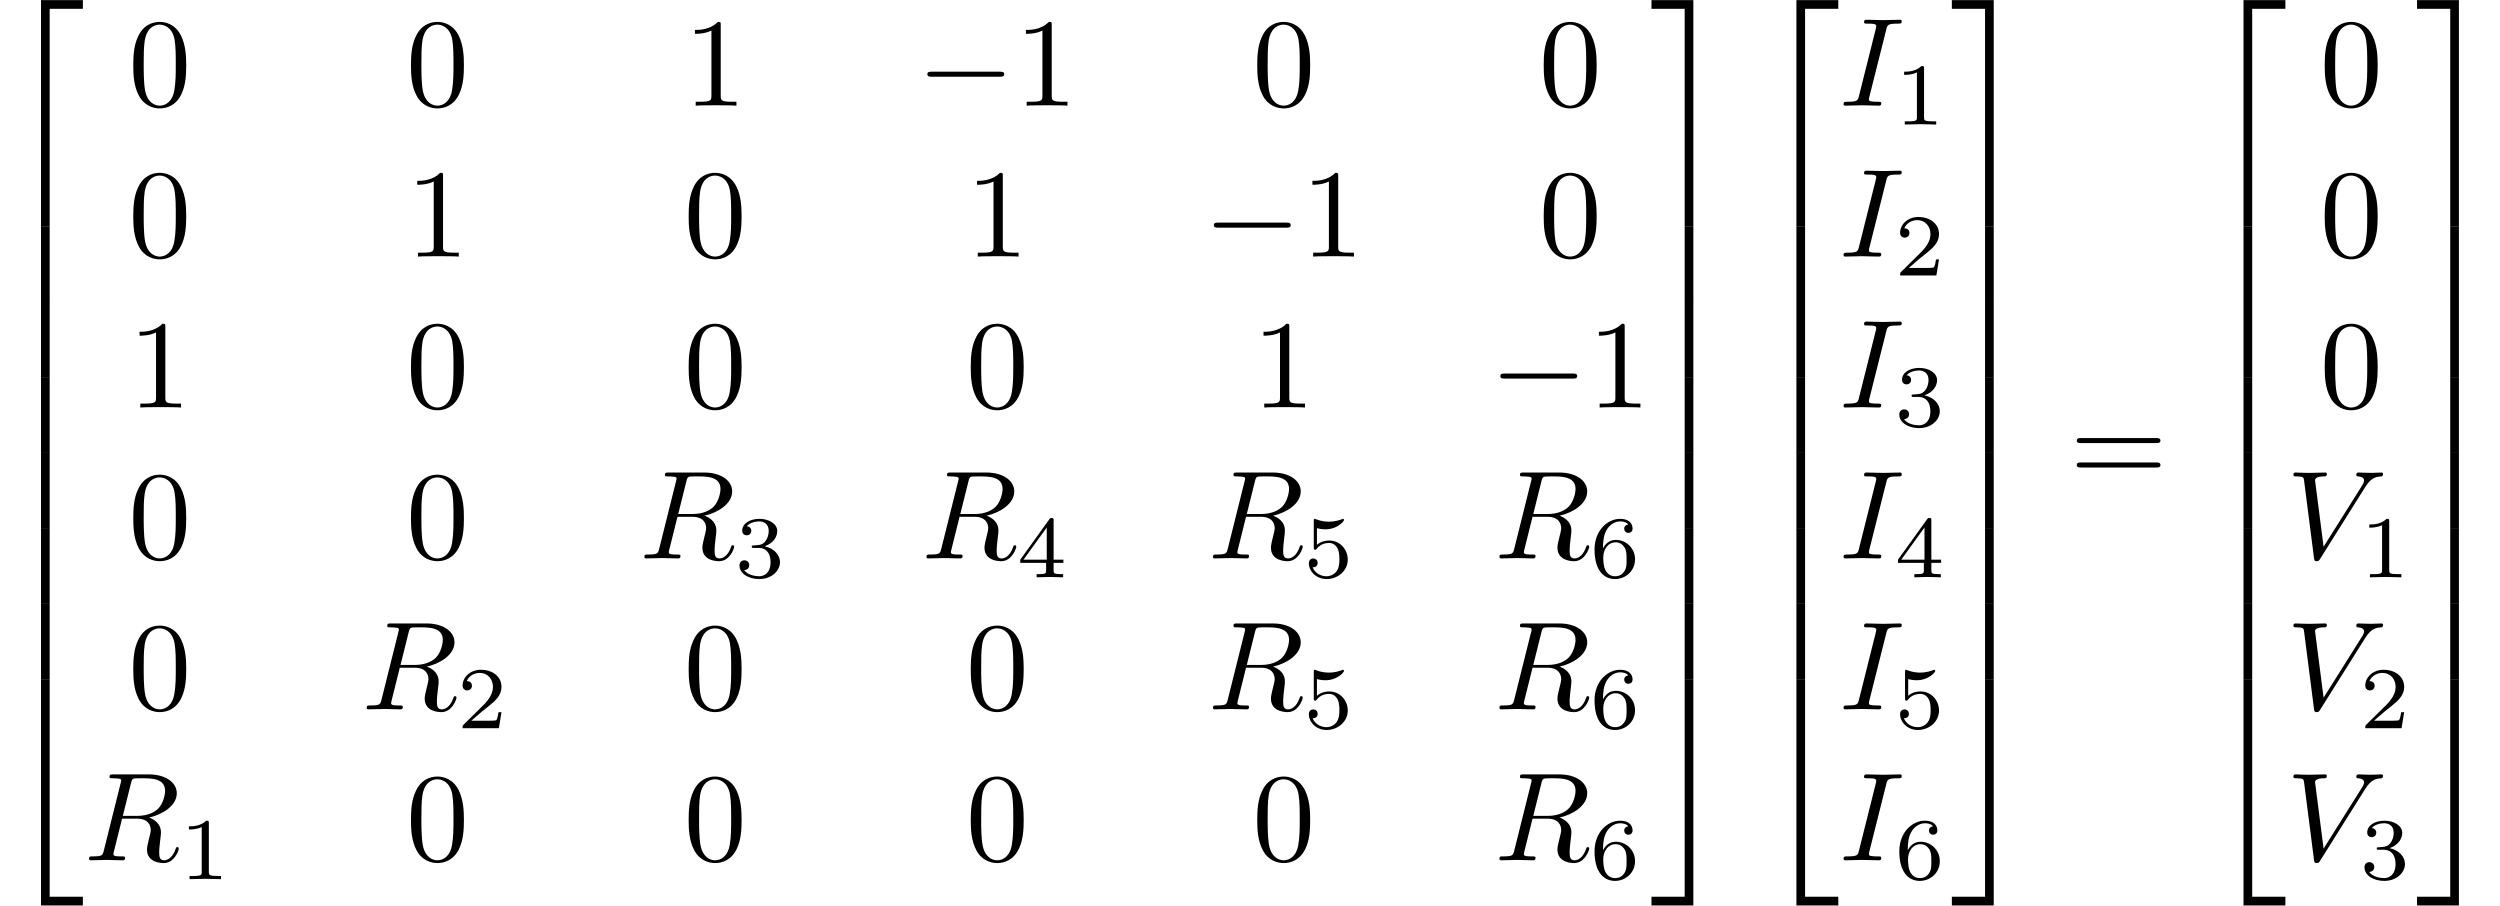 <?xml version='1.0' encoding='UTF-8'?>
<!-- This file was generated by dvisvgm 2.1.3 -->
<svg height='107.598pt' version='1.1' viewBox='201.914 95.641 297.044 107.598' width='297.044pt' xmlns='http://www.w3.org/2000/svg' xmlns:xlink='http://www.w3.org/1999/xlink'>
<defs>
<path d='M6.565 -2.291C6.735 -2.291 6.914 -2.291 6.914 -2.491S6.735 -2.69 6.565 -2.69H1.176C1.006 -2.69 0.827 -2.69 0.827 -2.491S1.006 -2.291 1.176 -2.291H6.565Z' id='g0-0'/>
<path d='M4.583 -3.188C4.583 -3.985 4.533 -4.782 4.184 -5.519C3.726 -6.476 2.909 -6.635 2.491 -6.635C1.893 -6.635 1.166 -6.376 0.757 -5.45C0.438 -4.762 0.389 -3.985 0.389 -3.188C0.389 -2.441 0.428 -1.544 0.837 -0.787C1.265 0.02 1.993 0.219 2.481 0.219C3.019 0.219 3.776 0.01 4.214 -0.936C4.533 -1.624 4.583 -2.401 4.583 -3.188ZM2.481 0C2.092 0 1.504 -0.249 1.325 -1.205C1.215 -1.803 1.215 -2.72 1.215 -3.308C1.215 -3.945 1.215 -4.603 1.295 -5.141C1.484 -6.326 2.232 -6.416 2.481 -6.416C2.809 -6.416 3.467 -6.237 3.656 -5.25C3.756 -4.692 3.756 -3.935 3.756 -3.308C3.756 -2.56 3.756 -1.883 3.646 -1.245C3.497 -0.299 2.929 0 2.481 0Z' id='g2-48'/>
<path d='M2.929 -6.376C2.929 -6.615 2.929 -6.635 2.7 -6.635C2.082 -5.998 1.205 -5.998 0.887 -5.998V-5.689C1.086 -5.689 1.674 -5.689 2.192 -5.948V-0.787C2.192 -0.428 2.162 -0.309 1.265 -0.309H0.946V0C1.295 -0.03 2.162 -0.03 2.56 -0.03S3.826 -0.03 4.174 0V-0.309H3.856C2.959 -0.309 2.929 -0.418 2.929 -0.787V-6.376Z' id='g2-49'/>
<path d='M6.844 -3.258C6.994 -3.258 7.183 -3.258 7.183 -3.457S6.994 -3.656 6.854 -3.656H0.887C0.747 -3.656 0.558 -3.656 0.558 -3.457S0.747 -3.258 0.897 -3.258H6.844ZM6.854 -1.325C6.994 -1.325 7.183 -1.325 7.183 -1.524S6.994 -1.724 6.844 -1.724H0.897C0.747 -1.724 0.558 -1.724 0.558 -1.524S0.747 -1.325 0.887 -1.325H6.854Z' id='g2-61'/>
<path d='M3.248 17.534H3.935V0.299H6.565V-0.389H3.248V17.534Z' id='g4-50'/>
<path d='M2.7 17.534H3.387V-0.389H0.07V0.299H2.7V17.534Z' id='g4-51'/>
<path d='M3.248 17.524H6.565V16.837H3.935V-0.399H3.248V17.524Z' id='g4-52'/>
<path d='M2.7 16.837H0.07V17.524H3.387V-0.399H2.7V16.837Z' id='g4-53'/>
<path d='M3.248 5.988H3.935V-0.01H3.248V5.988Z' id='g4-54'/>
<path d='M2.7 5.988H3.387V-0.01H2.7V5.988Z' id='g4-55'/>
<path d='M3.726 -6.037C3.816 -6.396 3.846 -6.496 4.633 -6.496C4.872 -6.496 4.951 -6.496 4.951 -6.685C4.951 -6.804 4.842 -6.804 4.802 -6.804C4.513 -6.804 3.776 -6.775 3.487 -6.775C3.188 -6.775 2.461 -6.804 2.162 -6.804C2.092 -6.804 1.963 -6.804 1.963 -6.605C1.963 -6.496 2.052 -6.496 2.242 -6.496C2.66 -6.496 2.929 -6.496 2.929 -6.306C2.929 -6.257 2.929 -6.237 2.909 -6.147L1.564 -0.777C1.474 -0.408 1.445 -0.309 0.658 -0.309C0.428 -0.309 0.339 -0.309 0.339 -0.11C0.339 0 0.458 0 0.488 0C0.777 0 1.504 -0.03 1.793 -0.03C2.092 -0.03 2.829 0 3.128 0C3.208 0 3.328 0 3.328 -0.189C3.328 -0.309 3.248 -0.309 3.029 -0.309C2.849 -0.309 2.8 -0.309 2.6 -0.329C2.391 -0.349 2.351 -0.389 2.351 -0.498C2.351 -0.578 2.371 -0.658 2.391 -0.727L3.726 -6.037Z' id='g1-73'/>
<path d='M3.736 -6.117C3.796 -6.356 3.826 -6.456 4.015 -6.486C4.105 -6.496 4.423 -6.496 4.623 -6.496C5.33 -6.496 6.436 -6.496 6.436 -5.509C6.436 -5.171 6.276 -4.483 5.888 -4.095C5.629 -3.836 5.101 -3.517 4.204 -3.517H3.088L3.736 -6.117ZM5.171 -3.387C6.177 -3.606 7.362 -4.304 7.362 -5.31C7.362 -6.167 6.466 -6.804 5.161 -6.804H2.321C2.122 -6.804 2.032 -6.804 2.032 -6.605C2.032 -6.496 2.122 -6.496 2.311 -6.496C2.331 -6.496 2.521 -6.496 2.69 -6.476C2.869 -6.456 2.959 -6.446 2.959 -6.316C2.959 -6.276 2.949 -6.247 2.919 -6.127L1.584 -0.777C1.484 -0.389 1.465 -0.309 0.677 -0.309C0.498 -0.309 0.408 -0.309 0.408 -0.11C0.408 0 0.528 0 0.548 0C0.827 0 1.524 -0.03 1.803 -0.03S2.79 0 3.068 0C3.148 0 3.268 0 3.268 -0.199C3.268 -0.309 3.178 -0.309 2.989 -0.309C2.62 -0.309 2.341 -0.309 2.341 -0.488C2.341 -0.548 2.361 -0.598 2.371 -0.658L3.029 -3.298H4.214C5.121 -3.298 5.3 -2.74 5.3 -2.391C5.3 -2.242 5.22 -1.933 5.161 -1.704C5.091 -1.425 5.001 -1.056 5.001 -0.857C5.001 0.219 6.197 0.219 6.326 0.219C7.173 0.219 7.522 -0.787 7.522 -0.927C7.522 -1.046 7.412 -1.046 7.402 -1.046C7.313 -1.046 7.293 -0.976 7.273 -0.907C7.024 -0.169 6.595 0 6.366 0C6.037 0 5.968 -0.219 5.968 -0.608C5.968 -0.917 6.027 -1.425 6.067 -1.743C6.087 -1.883 6.107 -2.072 6.107 -2.212C6.107 -2.979 5.44 -3.288 5.171 -3.387Z' id='g1-82'/>
<path d='M6.257 -5.669C6.745 -6.446 7.163 -6.476 7.532 -6.496C7.651 -6.506 7.661 -6.675 7.661 -6.685C7.661 -6.765 7.611 -6.804 7.532 -6.804C7.273 -6.804 6.984 -6.775 6.715 -6.775C6.386 -6.775 6.047 -6.804 5.729 -6.804C5.669 -6.804 5.539 -6.804 5.539 -6.615C5.539 -6.506 5.629 -6.496 5.699 -6.496C5.968 -6.476 6.157 -6.376 6.157 -6.167C6.157 -6.017 6.007 -5.798 6.007 -5.788L2.949 -0.927L2.271 -6.197C2.271 -6.366 2.501 -6.496 2.959 -6.496C3.098 -6.496 3.208 -6.496 3.208 -6.695C3.208 -6.785 3.128 -6.804 3.068 -6.804C2.67 -6.804 2.242 -6.775 1.833 -6.775C1.654 -6.775 1.465 -6.785 1.285 -6.785S0.917 -6.804 0.747 -6.804C0.677 -6.804 0.558 -6.804 0.558 -6.615C0.558 -6.496 0.648 -6.496 0.807 -6.496C1.365 -6.496 1.375 -6.406 1.405 -6.157L2.192 -0.01C2.222 0.189 2.262 0.219 2.391 0.219C2.55 0.219 2.59 0.169 2.67 0.04L6.257 -5.669Z' id='g1-86'/>
<path d='M2.336 -4.435C2.336 -4.624 2.322 -4.631 2.127 -4.631C1.681 -4.191 1.046 -4.184 0.76 -4.184V-3.933C0.928 -3.933 1.388 -3.933 1.771 -4.129V-0.572C1.771 -0.342 1.771 -0.251 1.074 -0.251H0.809V0C0.934 -0.007 1.792 -0.028 2.05 -0.028C2.267 -0.028 3.145 -0.007 3.299 0V-0.251H3.034C2.336 -0.251 2.336 -0.342 2.336 -0.572V-4.435Z' id='g3-49'/>
<path d='M3.522 -1.269H3.285C3.264 -1.116 3.194 -0.704 3.103 -0.635C3.048 -0.593 2.511 -0.593 2.413 -0.593H1.13C1.862 -1.241 2.106 -1.437 2.525 -1.764C3.041 -2.176 3.522 -2.608 3.522 -3.271C3.522 -4.115 2.783 -4.631 1.89 -4.631C1.025 -4.631 0.439 -4.024 0.439 -3.382C0.439 -3.027 0.739 -2.992 0.809 -2.992C0.976 -2.992 1.179 -3.11 1.179 -3.361C1.179 -3.487 1.13 -3.731 0.767 -3.731C0.983 -4.226 1.458 -4.38 1.785 -4.38C2.483 -4.38 2.845 -3.836 2.845 -3.271C2.845 -2.664 2.413 -2.183 2.19 -1.932L0.509 -0.272C0.439 -0.209 0.439 -0.195 0.439 0H3.313L3.522 -1.269Z' id='g3-50'/>
<path d='M1.904 -2.329C2.448 -2.329 2.838 -1.953 2.838 -1.206C2.838 -0.342 2.336 -0.084 1.932 -0.084C1.653 -0.084 1.039 -0.16 0.746 -0.572C1.074 -0.586 1.151 -0.816 1.151 -0.962C1.151 -1.186 0.983 -1.346 0.767 -1.346C0.572 -1.346 0.377 -1.227 0.377 -0.941C0.377 -0.286 1.102 0.139 1.946 0.139C2.915 0.139 3.585 -0.509 3.585 -1.206C3.585 -1.75 3.138 -2.294 2.371 -2.455C3.103 -2.72 3.368 -3.243 3.368 -3.668C3.368 -4.219 2.734 -4.631 1.96 -4.631S0.593 -4.254 0.593 -3.696C0.593 -3.459 0.746 -3.327 0.955 -3.327C1.172 -3.327 1.311 -3.487 1.311 -3.682C1.311 -3.884 1.172 -4.031 0.955 -4.045C1.2 -4.352 1.681 -4.428 1.939 -4.428C2.253 -4.428 2.692 -4.275 2.692 -3.668C2.692 -3.375 2.594 -3.055 2.413 -2.838C2.183 -2.573 1.988 -2.559 1.639 -2.538C1.465 -2.525 1.451 -2.525 1.416 -2.518C1.402 -2.518 1.346 -2.504 1.346 -2.427C1.346 -2.329 1.409 -2.329 1.527 -2.329H1.904Z' id='g3-51'/>
<path d='M3.689 -1.144V-1.395H2.915V-4.505C2.915 -4.652 2.915 -4.7 2.762 -4.7C2.678 -4.7 2.65 -4.7 2.58 -4.603L0.272 -1.395V-1.144H2.322V-0.572C2.322 -0.335 2.322 -0.251 1.757 -0.251H1.569V0C1.918 -0.014 2.364 -0.028 2.615 -0.028C2.873 -0.028 3.32 -0.014 3.668 0V-0.251H3.48C2.915 -0.251 2.915 -0.335 2.915 -0.572V-1.144H3.689ZM2.371 -3.947V-1.395H0.53L2.371 -3.947Z' id='g3-52'/>
<path d='M1.081 -3.891C1.437 -3.801 1.646 -3.801 1.757 -3.801C2.678 -3.801 3.222 -4.428 3.222 -4.533C3.222 -4.61 3.173 -4.631 3.138 -4.631C3.124 -4.631 3.11 -4.631 3.082 -4.61C2.915 -4.547 2.545 -4.407 2.029 -4.407C1.834 -4.407 1.465 -4.421 1.011 -4.596C0.941 -4.631 0.928 -4.631 0.921 -4.631C0.83 -4.631 0.83 -4.554 0.83 -4.442V-2.385C0.83 -2.267 0.83 -2.183 0.941 -2.183C1.004 -2.183 1.011 -2.197 1.081 -2.28C1.381 -2.664 1.806 -2.72 2.05 -2.72C2.469 -2.72 2.657 -2.385 2.692 -2.329C2.817 -2.099 2.859 -1.834 2.859 -1.43C2.859 -1.22 2.859 -0.809 2.65 -0.502C2.476 -0.251 2.176 -0.084 1.834 -0.084C1.381 -0.084 0.914 -0.335 0.739 -0.795C1.004 -0.774 1.137 -0.948 1.137 -1.137C1.137 -1.437 0.879 -1.492 0.788 -1.492C0.774 -1.492 0.439 -1.492 0.439 -1.116C0.439 -0.488 1.011 0.139 1.848 0.139C2.741 0.139 3.522 -0.523 3.522 -1.402C3.522 -2.19 2.922 -2.915 2.057 -2.915C1.75 -2.915 1.388 -2.838 1.081 -2.573V-3.891Z' id='g3-53'/>
<path d='M1.046 -2.28C1.046 -2.852 1.095 -3.368 1.36 -3.794C1.597 -4.17 1.974 -4.428 2.42 -4.428C2.629 -4.428 2.908 -4.373 3.048 -4.184C2.873 -4.17 2.727 -4.052 2.727 -3.85C2.727 -3.675 2.845 -3.522 3.055 -3.522S3.389 -3.661 3.389 -3.864C3.389 -4.268 3.096 -4.631 2.406 -4.631C1.402 -4.631 0.377 -3.71 0.377 -2.211C0.377 -0.404 1.227 0.139 1.995 0.139C2.845 0.139 3.585 -0.509 3.585 -1.423C3.585 -2.308 2.88 -2.964 2.064 -2.964C1.506 -2.964 1.2 -2.594 1.046 -2.28ZM1.995 -0.084C1.646 -0.084 1.374 -0.286 1.227 -0.593C1.123 -0.802 1.067 -1.151 1.067 -1.569C1.067 -2.246 1.471 -2.769 2.029 -2.769C2.35 -2.769 2.566 -2.643 2.741 -2.385C2.908 -2.12 2.915 -1.827 2.915 -1.423C2.915 -1.025 2.915 -0.732 2.727 -0.46C2.559 -0.216 2.336 -0.084 1.995 -0.084Z' id='g3-54'/>
</defs>
<g id='page1' transform='matrix(1.5 0 0 1.5 0 0)'>
<use x='134.609' xlink:href='#g4-50' y='64.159'/>
<use x='134.609' xlink:href='#g4-54' y='81.694'/>
<use x='134.609' xlink:href='#g4-54' y='87.671'/>
<use x='134.609' xlink:href='#g4-54' y='93.649'/>
<use x='134.609' xlink:href='#g4-54' y='99.627'/>
<use x='134.609' xlink:href='#g4-54' y='105.604'/>
<use x='134.609' xlink:href='#g4-54' y='111.582'/>
<use x='134.609' xlink:href='#g4-52' y='117.958'/>
<use x='144.777' xlink:href='#g2-48' y='72.13'/>
<use x='166.774' xlink:href='#g2-48' y='72.13'/>
<use x='188.77' xlink:href='#g2-49' y='72.13'/>
<use x='207.241' xlink:href='#g0-0' y='72.13'/>
<use x='214.989' xlink:href='#g2-49' y='72.13'/>
<use x='233.808' xlink:href='#g2-48' y='72.13'/>
<use x='256.5' xlink:href='#g2-48' y='72.13'/>
<use x='144.777' xlink:href='#g2-48' y='84.085'/>
<use x='166.774' xlink:href='#g2-49' y='84.085'/>
<use x='188.77' xlink:href='#g2-48' y='84.085'/>
<use x='211.115' xlink:href='#g2-49' y='84.085'/>
<use x='229.933' xlink:href='#g0-0' y='84.085'/>
<use x='237.682' xlink:href='#g2-49' y='84.085'/>
<use x='256.5' xlink:href='#g2-48' y='84.085'/>
<use x='144.777' xlink:href='#g2-49' y='96.04'/>
<use x='166.774' xlink:href='#g2-48' y='96.04'/>
<use x='188.77' xlink:href='#g2-48' y='96.04'/>
<use x='211.115' xlink:href='#g2-48' y='96.04'/>
<use x='233.808' xlink:href='#g2-49' y='96.04'/>
<use x='252.626' xlink:href='#g0-0' y='96.04'/>
<use x='260.375' xlink:href='#g2-49' y='96.04'/>
<use x='144.777' xlink:href='#g2-48' y='107.995'/>
<use x='166.774' xlink:href='#g2-48' y='107.995'/>
<use x='185.244' xlink:href='#g1-82' y='107.995'/>
<use x='192.809' xlink:href='#g3-51' y='109.49'/>
<use x='207.589' xlink:href='#g1-82' y='107.995'/>
<use x='215.153' xlink:href='#g3-52' y='109.49'/>
<use x='230.281' xlink:href='#g1-82' y='107.995'/>
<use x='237.846' xlink:href='#g3-53' y='109.49'/>
<use x='252.974' xlink:href='#g1-82' y='107.995'/>
<use x='260.539' xlink:href='#g3-54' y='109.49'/>
<use x='144.777' xlink:href='#g2-48' y='119.95'/>
<use x='163.248' xlink:href='#g1-82' y='119.95'/>
<use x='170.812' xlink:href='#g3-50' y='121.445'/>
<use x='188.77' xlink:href='#g2-48' y='119.95'/>
<use x='211.115' xlink:href='#g2-48' y='119.95'/>
<use x='230.281' xlink:href='#g1-82' y='119.95'/>
<use x='237.846' xlink:href='#g3-53' y='121.445'/>
<use x='252.974' xlink:href='#g1-82' y='119.95'/>
<use x='260.539' xlink:href='#g3-54' y='121.445'/>
<use x='141.251' xlink:href='#g1-82' y='131.906'/>
<use x='148.816' xlink:href='#g3-49' y='133.4'/>
<use x='166.774' xlink:href='#g2-48' y='131.906'/>
<use x='188.77' xlink:href='#g2-48' y='131.906'/>
<use x='211.115' xlink:href='#g2-48' y='131.906'/>
<use x='233.808' xlink:href='#g2-48' y='131.906'/>
<use x='252.974' xlink:href='#g1-82' y='131.906'/>
<use x='260.539' xlink:href='#g3-54' y='133.4'/>
<use x='265.356' xlink:href='#g4-51' y='64.159'/>
<use x='265.356' xlink:href='#g4-55' y='81.694'/>
<use x='265.356' xlink:href='#g4-55' y='87.671'/>
<use x='265.356' xlink:href='#g4-55' y='93.649'/>
<use x='265.356' xlink:href='#g4-55' y='99.627'/>
<use x='265.356' xlink:href='#g4-55' y='105.604'/>
<use x='265.356' xlink:href='#g4-55' y='111.582'/>
<use x='265.356' xlink:href='#g4-53' y='117.958'/>
<use x='273.658' xlink:href='#g4-50' y='64.159'/>
<use x='273.658' xlink:href='#g4-54' y='81.694'/>
<use x='273.658' xlink:href='#g4-54' y='87.671'/>
<use x='273.658' xlink:href='#g4-54' y='93.649'/>
<use x='273.658' xlink:href='#g4-54' y='99.627'/>
<use x='273.658' xlink:href='#g4-54' y='105.604'/>
<use x='273.658' xlink:href='#g4-54' y='111.582'/>
<use x='273.658' xlink:href='#g4-52' y='117.958'/>
<use x='280.3' xlink:href='#g1-73' y='72.13'/>
<use x='284.68' xlink:href='#g3-49' y='73.624'/>
<use x='280.3' xlink:href='#g1-73' y='84.085'/>
<use x='284.68' xlink:href='#g3-50' y='85.579'/>
<use x='280.3' xlink:href='#g1-73' y='96.04'/>
<use x='284.68' xlink:href='#g3-51' y='97.534'/>
<use x='280.3' xlink:href='#g1-73' y='107.995'/>
<use x='284.68' xlink:href='#g3-52' y='109.49'/>
<use x='280.3' xlink:href='#g1-73' y='119.95'/>
<use x='284.68' xlink:href='#g3-53' y='121.445'/>
<use x='280.3' xlink:href='#g1-73' y='131.906'/>
<use x='284.68' xlink:href='#g3-54' y='133.4'/>
<use x='289.149' xlink:href='#g4-51' y='64.159'/>
<use x='289.149' xlink:href='#g4-55' y='81.694'/>
<use x='289.149' xlink:href='#g4-55' y='87.671'/>
<use x='289.149' xlink:href='#g4-55' y='93.649'/>
<use x='289.149' xlink:href='#g4-55' y='99.627'/>
<use x='289.149' xlink:href='#g4-55' y='105.604'/>
<use x='289.149' xlink:href='#g4-55' y='111.582'/>
<use x='289.149' xlink:href='#g4-53' y='117.958'/>
<use x='298.558' xlink:href='#g2-61' y='102.117'/>
<use x='309.074' xlink:href='#g4-50' y='64.159'/>
<use x='309.074' xlink:href='#g4-54' y='81.694'/>
<use x='309.074' xlink:href='#g4-54' y='87.671'/>
<use x='309.074' xlink:href='#g4-54' y='93.649'/>
<use x='309.074' xlink:href='#g4-54' y='99.627'/>
<use x='309.074' xlink:href='#g4-54' y='105.604'/>
<use x='309.074' xlink:href='#g4-54' y='111.582'/>
<use x='309.074' xlink:href='#g4-52' y='117.958'/>
<use x='318.366' xlink:href='#g2-48' y='72.13'/>
<use x='318.366' xlink:href='#g2-48' y='84.085'/>
<use x='318.366' xlink:href='#g2-48' y='96.04'/>
<use x='315.716' xlink:href='#g1-86' y='107.995'/>
<use x='321.527' xlink:href='#g3-49' y='109.49'/>
<use x='315.716' xlink:href='#g1-86' y='119.95'/>
<use x='321.527' xlink:href='#g3-50' y='121.445'/>
<use x='315.716' xlink:href='#g1-86' y='131.906'/>
<use x='321.527' xlink:href='#g3-51' y='133.4'/>
<use x='325.997' xlink:href='#g4-51' y='64.159'/>
<use x='325.997' xlink:href='#g4-55' y='81.694'/>
<use x='325.997' xlink:href='#g4-55' y='87.671'/>
<use x='325.997' xlink:href='#g4-55' y='93.649'/>
<use x='325.997' xlink:href='#g4-55' y='99.627'/>
<use x='325.997' xlink:href='#g4-55' y='105.604'/>
<use x='325.997' xlink:href='#g4-55' y='111.582'/>
<use x='325.997' xlink:href='#g4-53' y='117.958'/>
</g>
</svg>